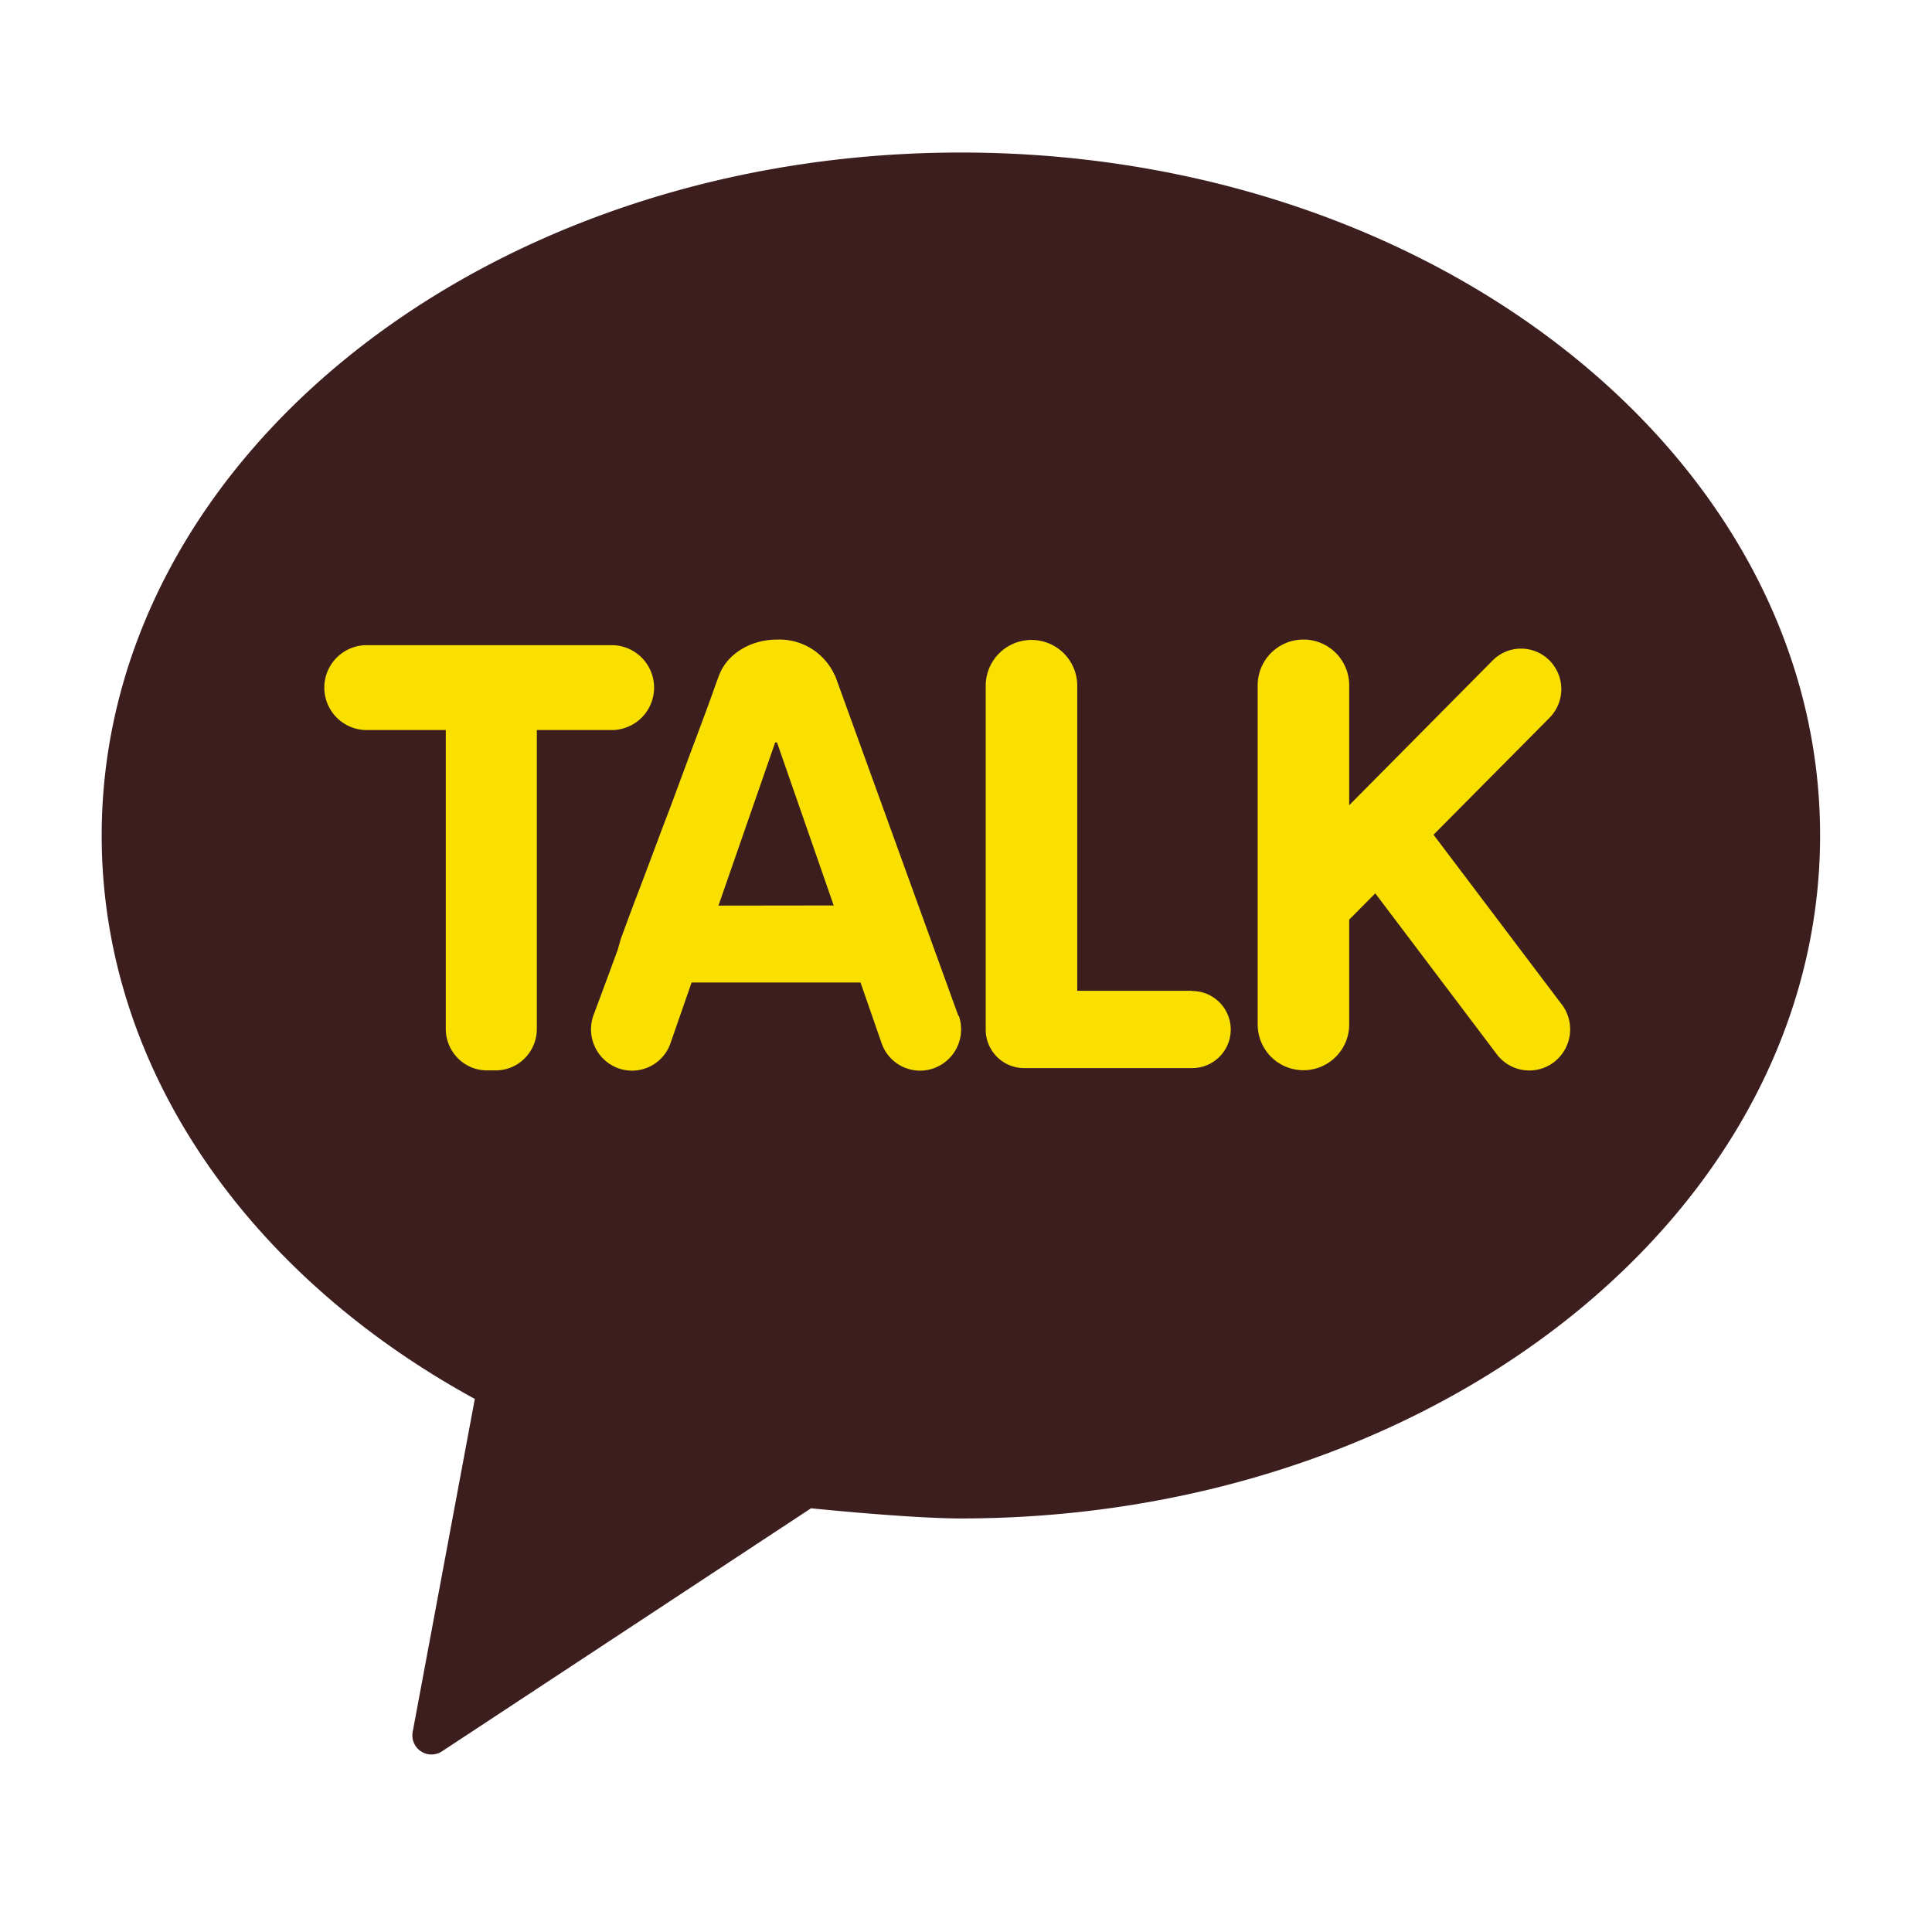 <svg xmlns="http://www.w3.org/2000/svg" xmlns:xlink="http://www.w3.org/1999/xlink" width="38" height="38" viewBox="0 0 38 38">
  <defs>
    <clipPath id="clip-path">
      <rect id="사각형_3837" data-name="사각형 3837" width="33.797" height="31.509" fill="none"/>
    </clipPath>
  </defs>
  <g id="kakao" transform="translate(0 485)">
    <rect id="사각형_4343" data-name="사각형 4343" width="38" height="38" transform="translate(0 -485)" fill="#fff" opacity="0"/>
    <g id="그룹_6915" data-name="그룹 6915" transform="translate(2 -482)">
      <g id="그룹_6914" data-name="그룹 6914" clip-path="url(#clip-path)">
        <path id="패스_13547" data-name="패스 13547" d="M16.9,0C7.565,0,0,6.015,0,13.435c0,4.6,2.906,8.658,7.339,11.08L6.117,31.064a.376.376,0,0,0,.576.383l7.259-4.781s1.941.2,2.947.2c9.333,0,16.9-6.015,16.9-13.435S26.231,0,16.9,0" fill="#3c1e1e"/>
        <path id="패스_13548" data-name="패스 13548" d="M31.811,58.087h-4.87a.835.835,0,0,0,0,1.669h1.583v5.88a.82.82,0,0,0,.238.575.8.8,0,0,0,.57.239h.177a.8.8,0,0,0,.568-.238.822.822,0,0,0,.238-.576v-5.88h1.5a.835.835,0,0,0,0-1.669" transform="translate(-21.756 -48.397)" fill="#f9e000"/>
        <path id="패스_13549" data-name="패스 13549" d="M108.31,64.3h-2.263v-6a.9.9,0,1,0-1.8,0v6.763a.755.755,0,0,0,.752.758h3.309a.758.758,0,0,0,0-1.516" transform="translate(-86.859 -47.813)" fill="#f9e000"/>
        <path id="패스_13550" data-name="패스 13550" d="M142.283,64.571l-2.524-3.341,2.281-2.3a.8.8,0,0,0,0-1.127.787.787,0,0,0-1.119,0L138.1,60.65V58.291a.9.9,0,1,0-1.8,0v6.671a.9.9,0,1,0,1.8,0V62.9l.513-.517L141,65.544a.8.8,0,0,0,1.125.161.813.813,0,0,0,.159-1.134" transform="translate(-113.563 -47.812)" fill="#f9e000"/>
        <path id="패스_13551" data-name="패스 13551" d="M64.9,64.788,62.477,58.1l-.008-.007a1.192,1.192,0,0,0-1.137-.7,1.39,1.39,0,0,0-.389.055,1.271,1.271,0,0,0-.337.153,1.119,1.119,0,0,0-.261.233.992.992,0,0,0-.124.2c-.03.062-.149.4-.188.51l-.041.112-.049.134-.057.153-.064.172-.07.189-.076.2-.081.218-.085.23-.089.24-.092.249-.095.256-.1.261-.1.265-.1.267-.1.267-.1.266-.1.264-.1.259-.094.253-.091.245-.087.236L58.2,63.5l-.079.213-.073.2-.068.182-.061.165-.054.146-.046.125-.038.1-.029.079-.02.053-.01.028a.814.814,0,0,0,.493,1.034.8.8,0,0,0,1.027-.5l.413-1.188h3.322l.413,1.188a.8.8,0,0,0,1.027.5.813.813,0,0,0,.493-1.034m-4.727-2.166,1.116-3.209c.013,0,.023,0,.036,0l1.115,3.206Z" transform="translate(-48.052 -47.813)" fill="#f9e000"/>
      </g>
    </g>
  </g>
</svg>
